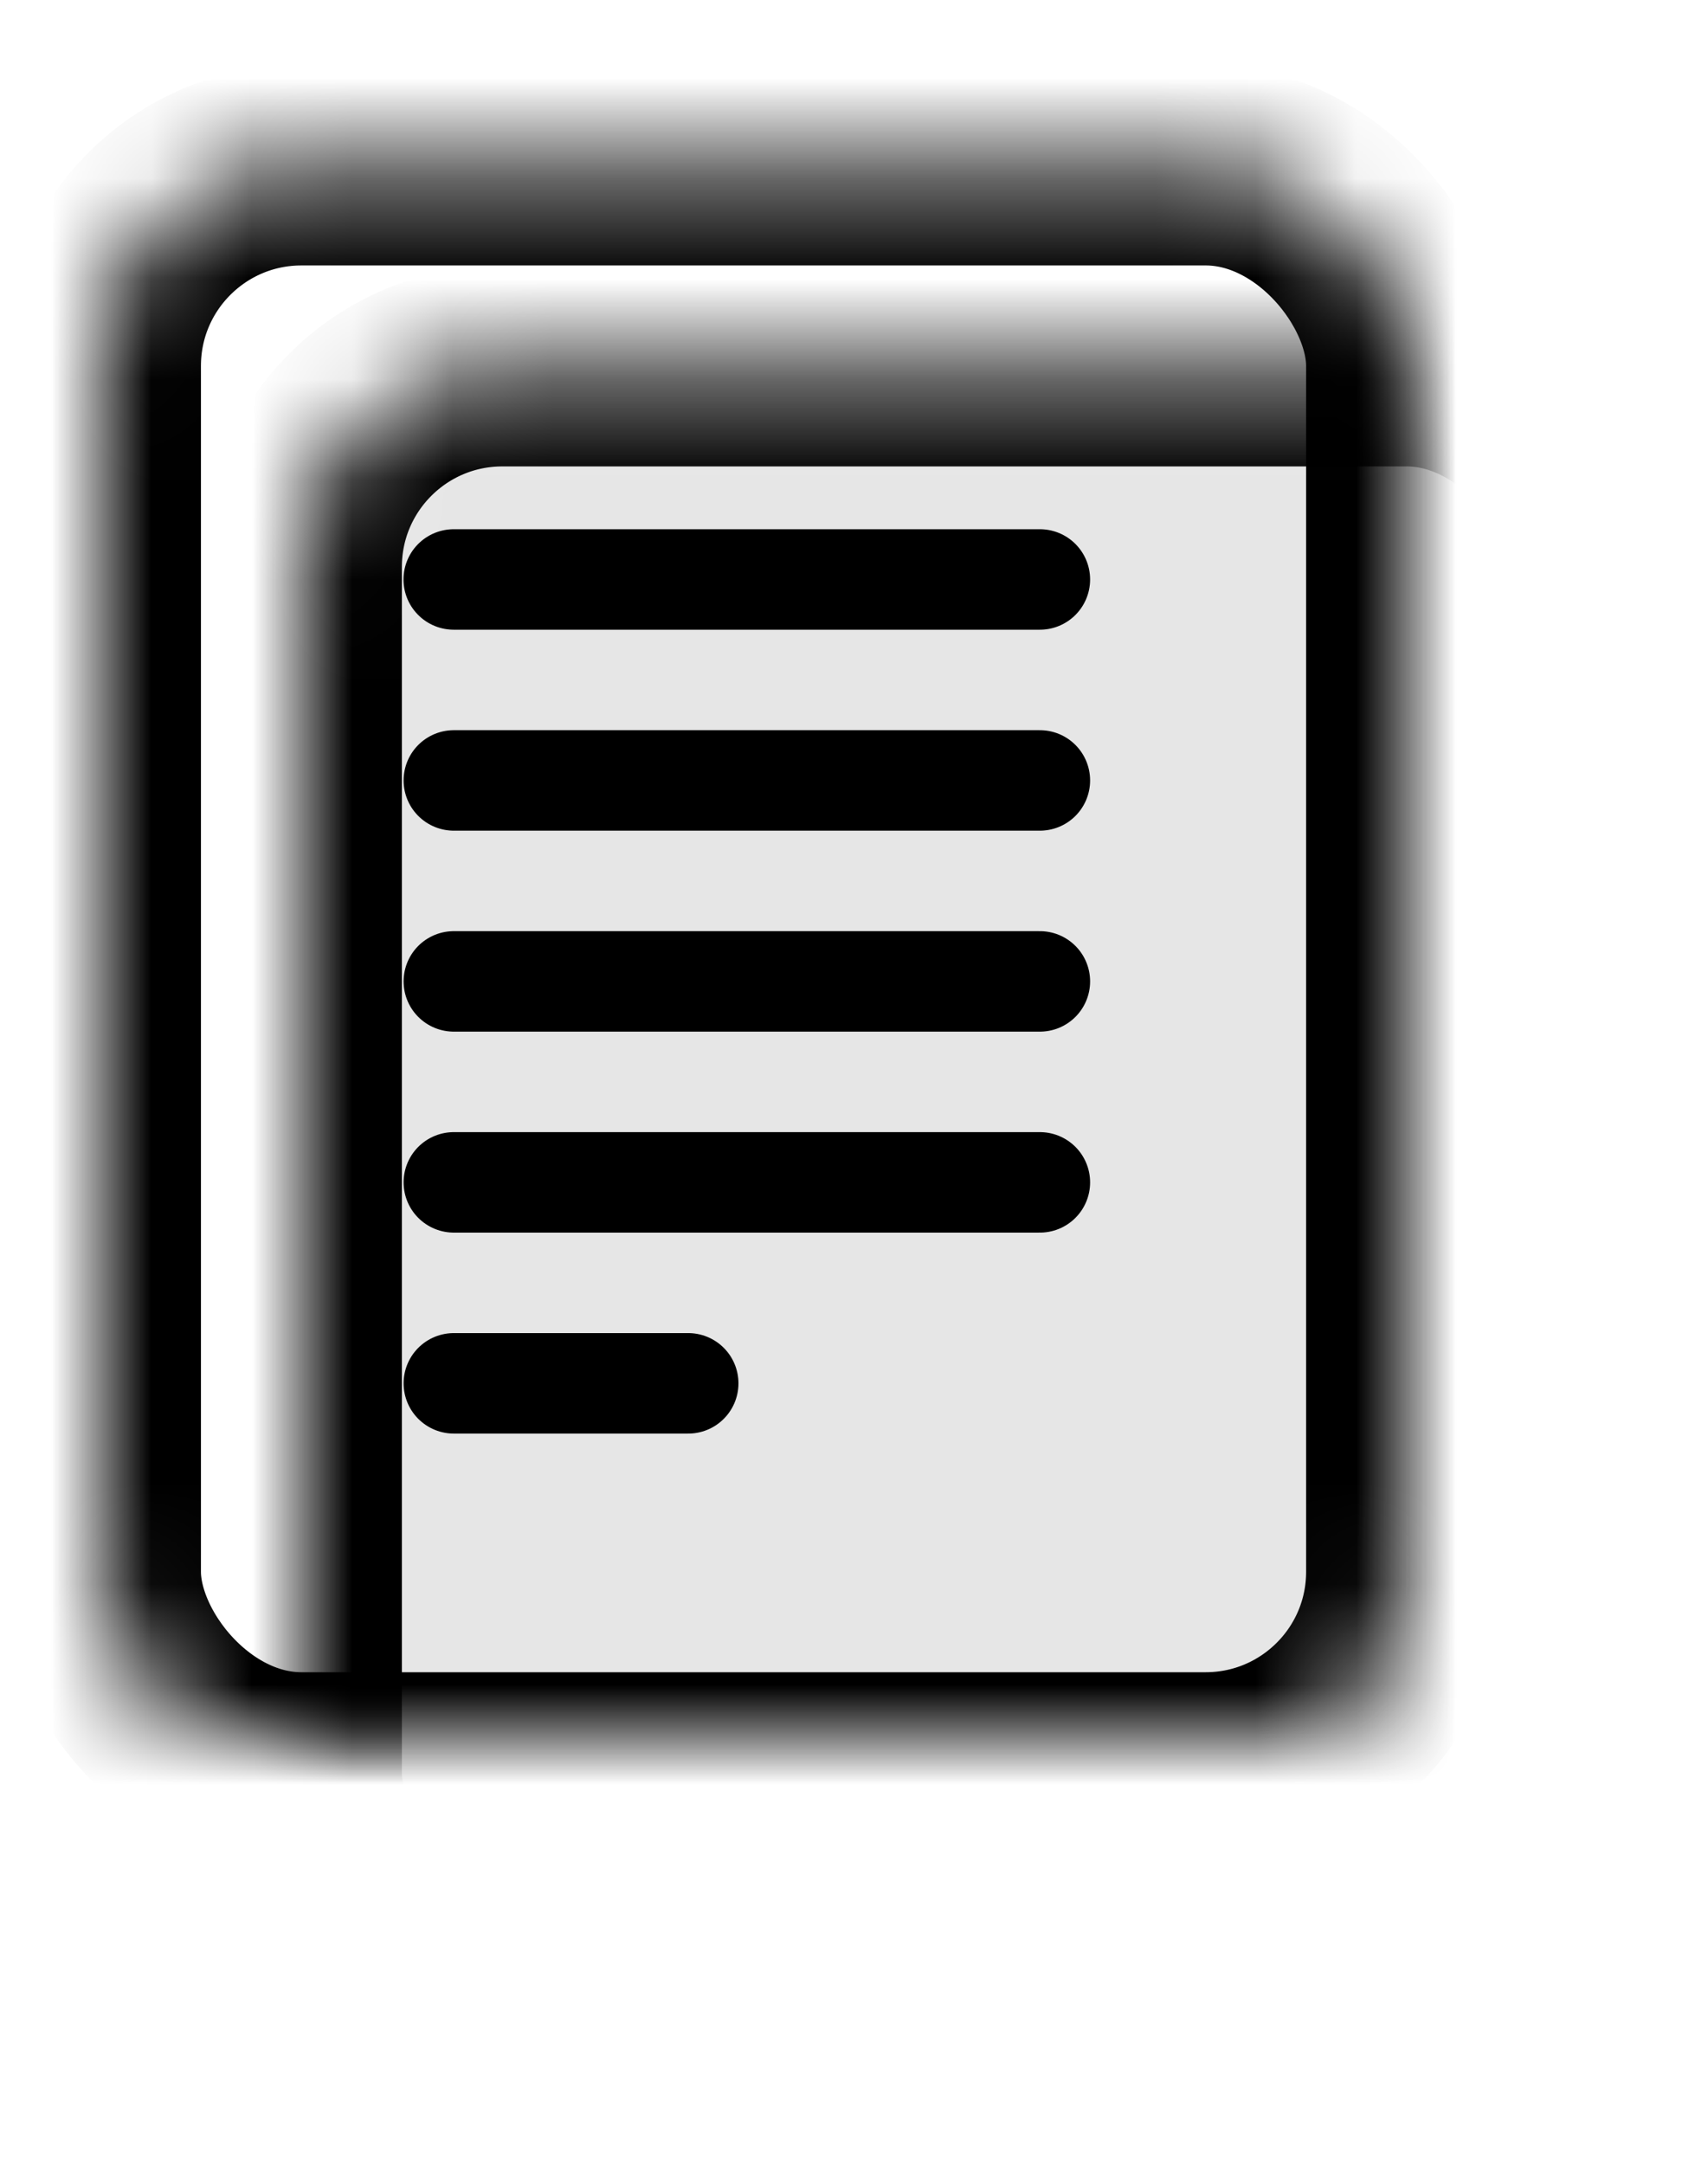 <svg
  xmlns="http://www.w3.org/2000/svg"
  width="15"
  height="19"
  viewBox="-1 -1 17 21"
  xmlns:xlink="http://www.w3.org/1999/xlink"
>
  <defs>
    <rect width="13" height="16" x="2" y="2.375" rx="2" id="entries--a" />
    <mask width="13" height="16" x="0" y="0" fill="#fff" id="entries--d">
      <use xlink:href="#entries--a" />
    </mask>
    <rect width="13" height="16" y=".375" rx="2" id="entries--b" />
    <mask width="13" height="16" x="0" y="0" fill="#fff" id="entries--e">
      <use xlink:href="#entries--b" />
    </mask>
    <mask id="entries--c">
      <rect width="100%" height="100%" fill="#fff" />
      <use xlink:href="#entries--b" />
    </mask>
  </defs>
  <g fill="none" fill-rule="evenodd" stroke="currentColor">
    <use stroke-width="2" mask="url(#entries--b)" xlink:href="#rect" />
    <g mask="url(#entries--c)">
      <use
        fill="currentColor"
        fill-opacity=".1"
        stroke-width="2"
        mask="url(#entries--d)"
        xlink:href="#entries--a"
      />
    </g>
    <use stroke-width="2" mask="url(#entries--e)" xlink:href="#entries--b" />
    <g stroke-linecap="round" stroke-linejoin="round">
      <path d="M3.516 4.5H9.35m-5.833 2H9.35m-5.833 2H9.35m-5.833 2H9.35m-5.833 2H5.85" />
    </g>
  </g>
</svg>
